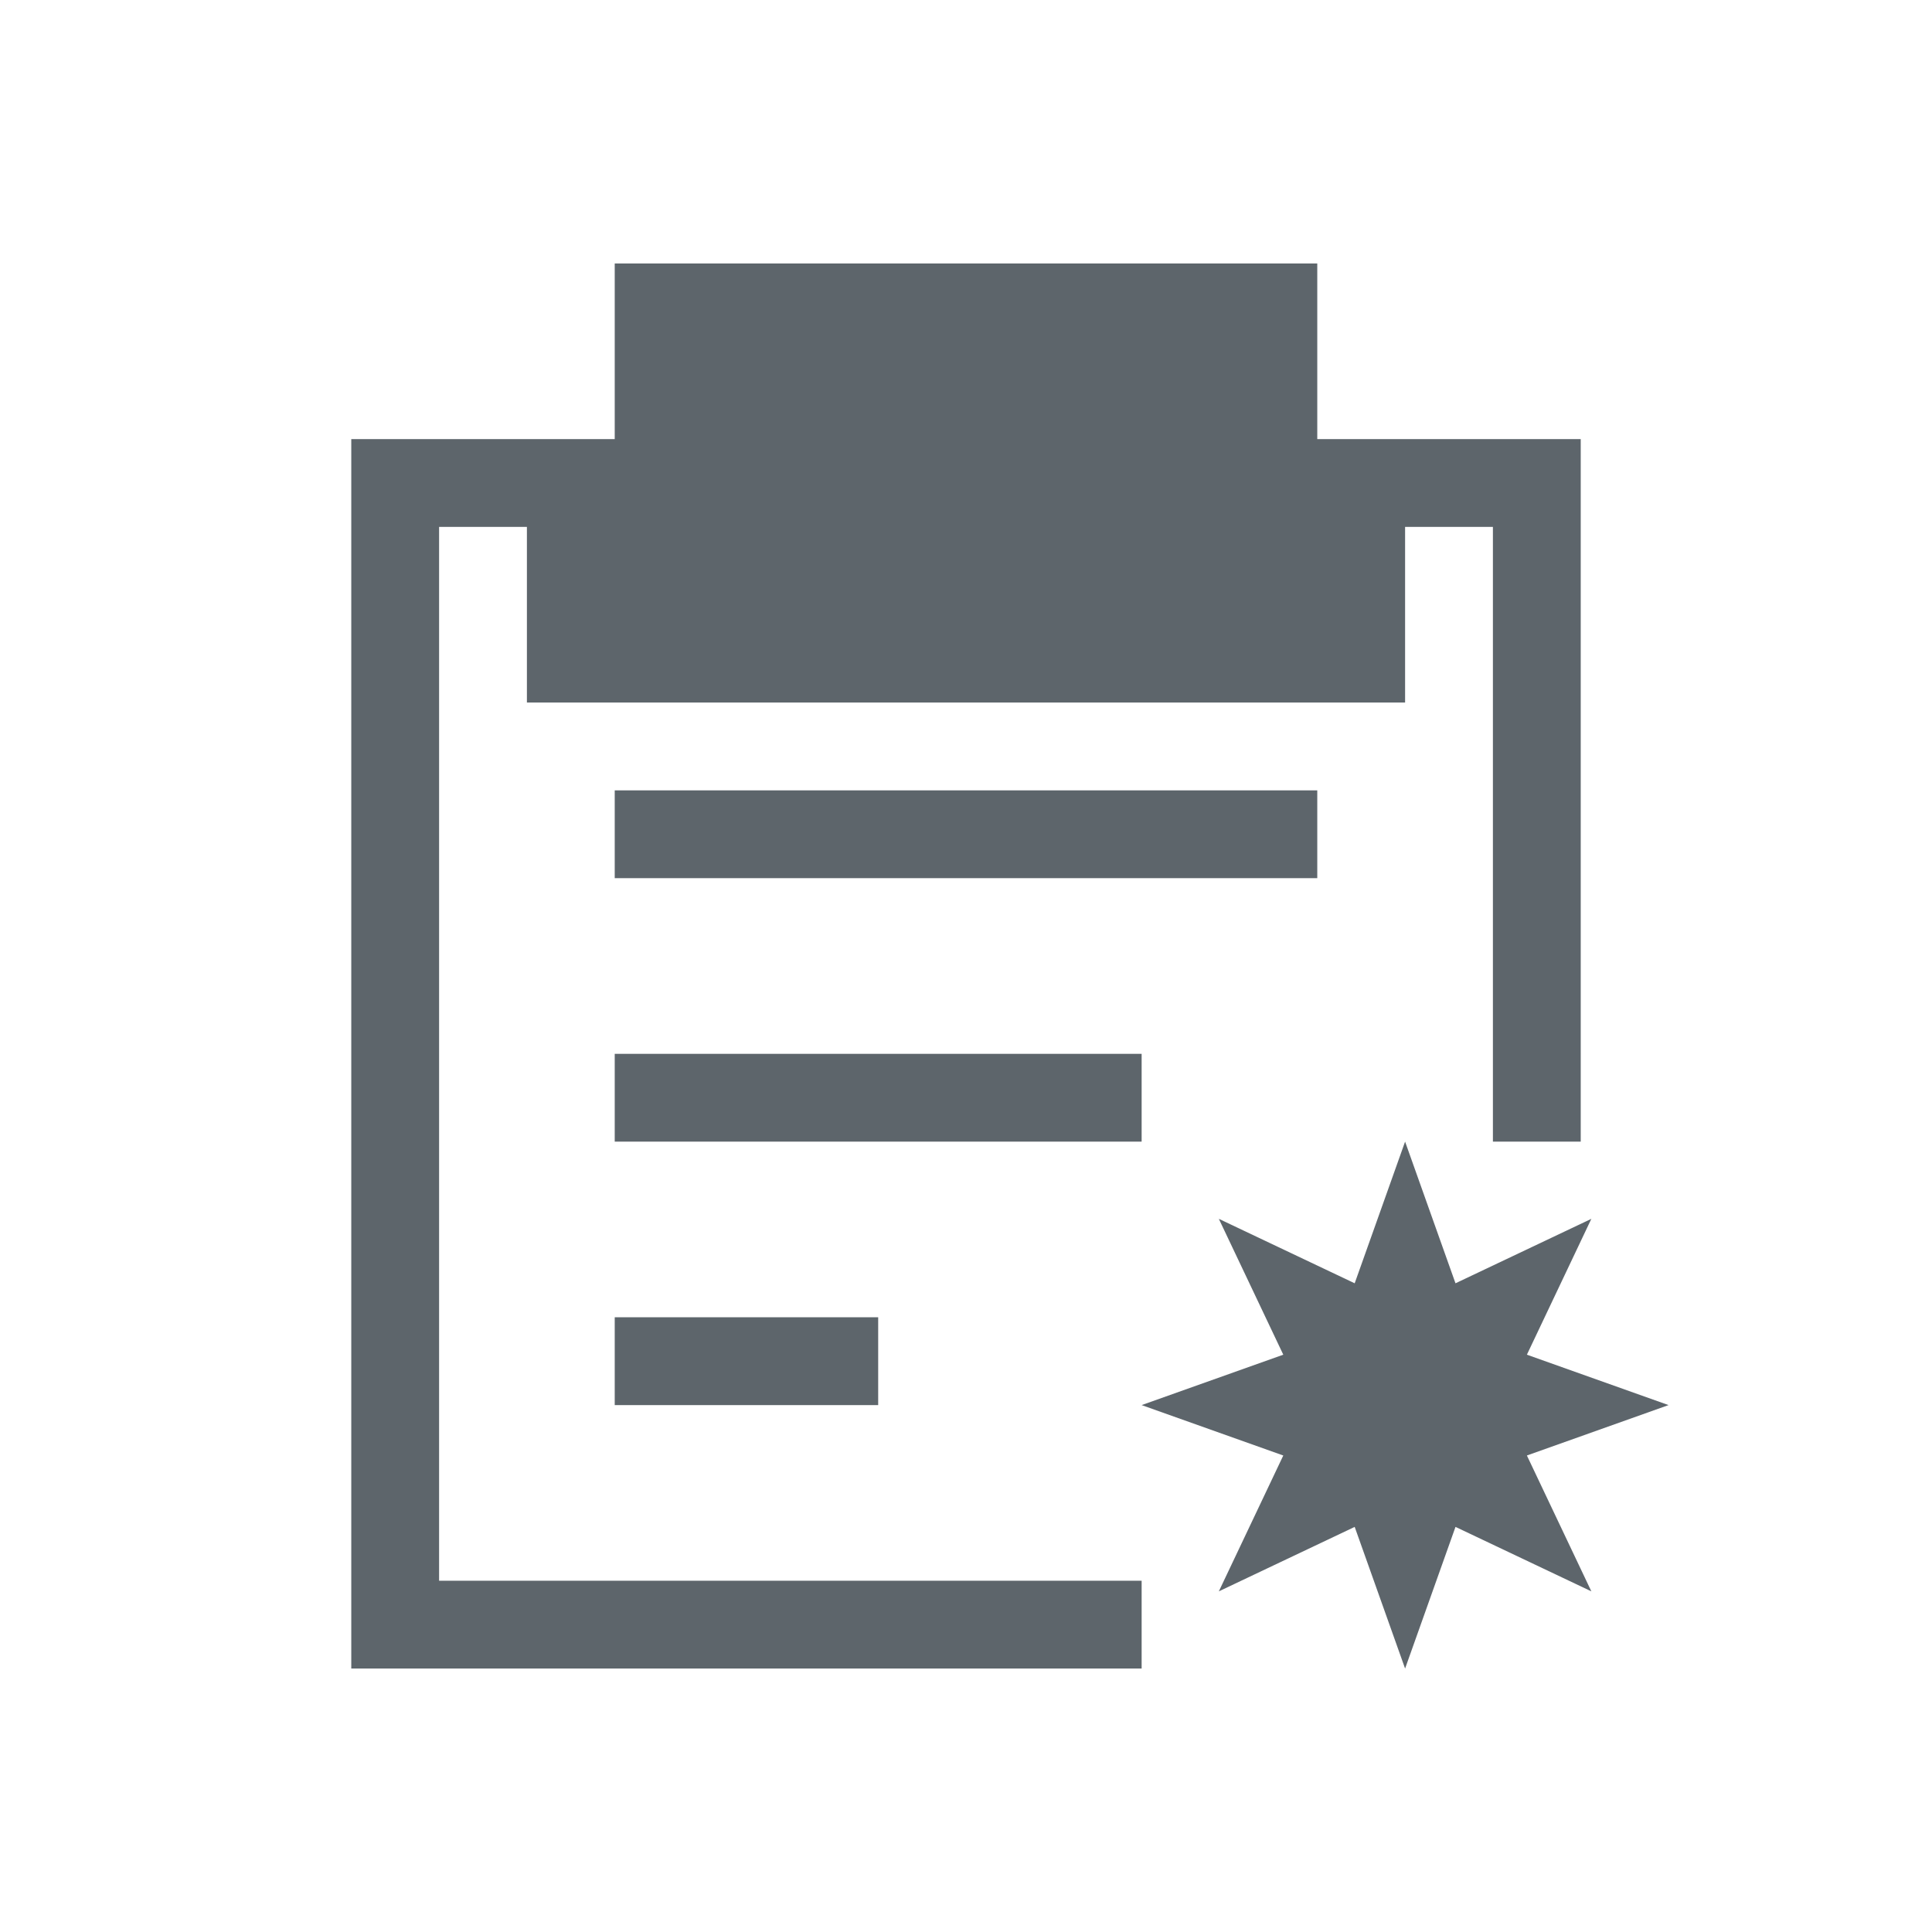 <svg xmlns="http://www.w3.org/2000/svg" viewBox="0 0 22 22"><path d="M7 3v2H4v14h9v-1H5V6h1v2h10V6h1v7h1V5h-3V3H7zm0 6v1h8V9H7zm0 3v1h6v-1H7zm9 1l-.574 1.613-1.547-.734.734 1.547L13 16l1.613.574-.734 1.547 1.547-.734L16 19l.574-1.613 1.547.734-.734-1.547L19 16l-1.613-.574.734-1.547-1.547.734L16 13zm-9 2v1h3v-1H7z" fill="currentColor" color="#5d656b"/></svg>